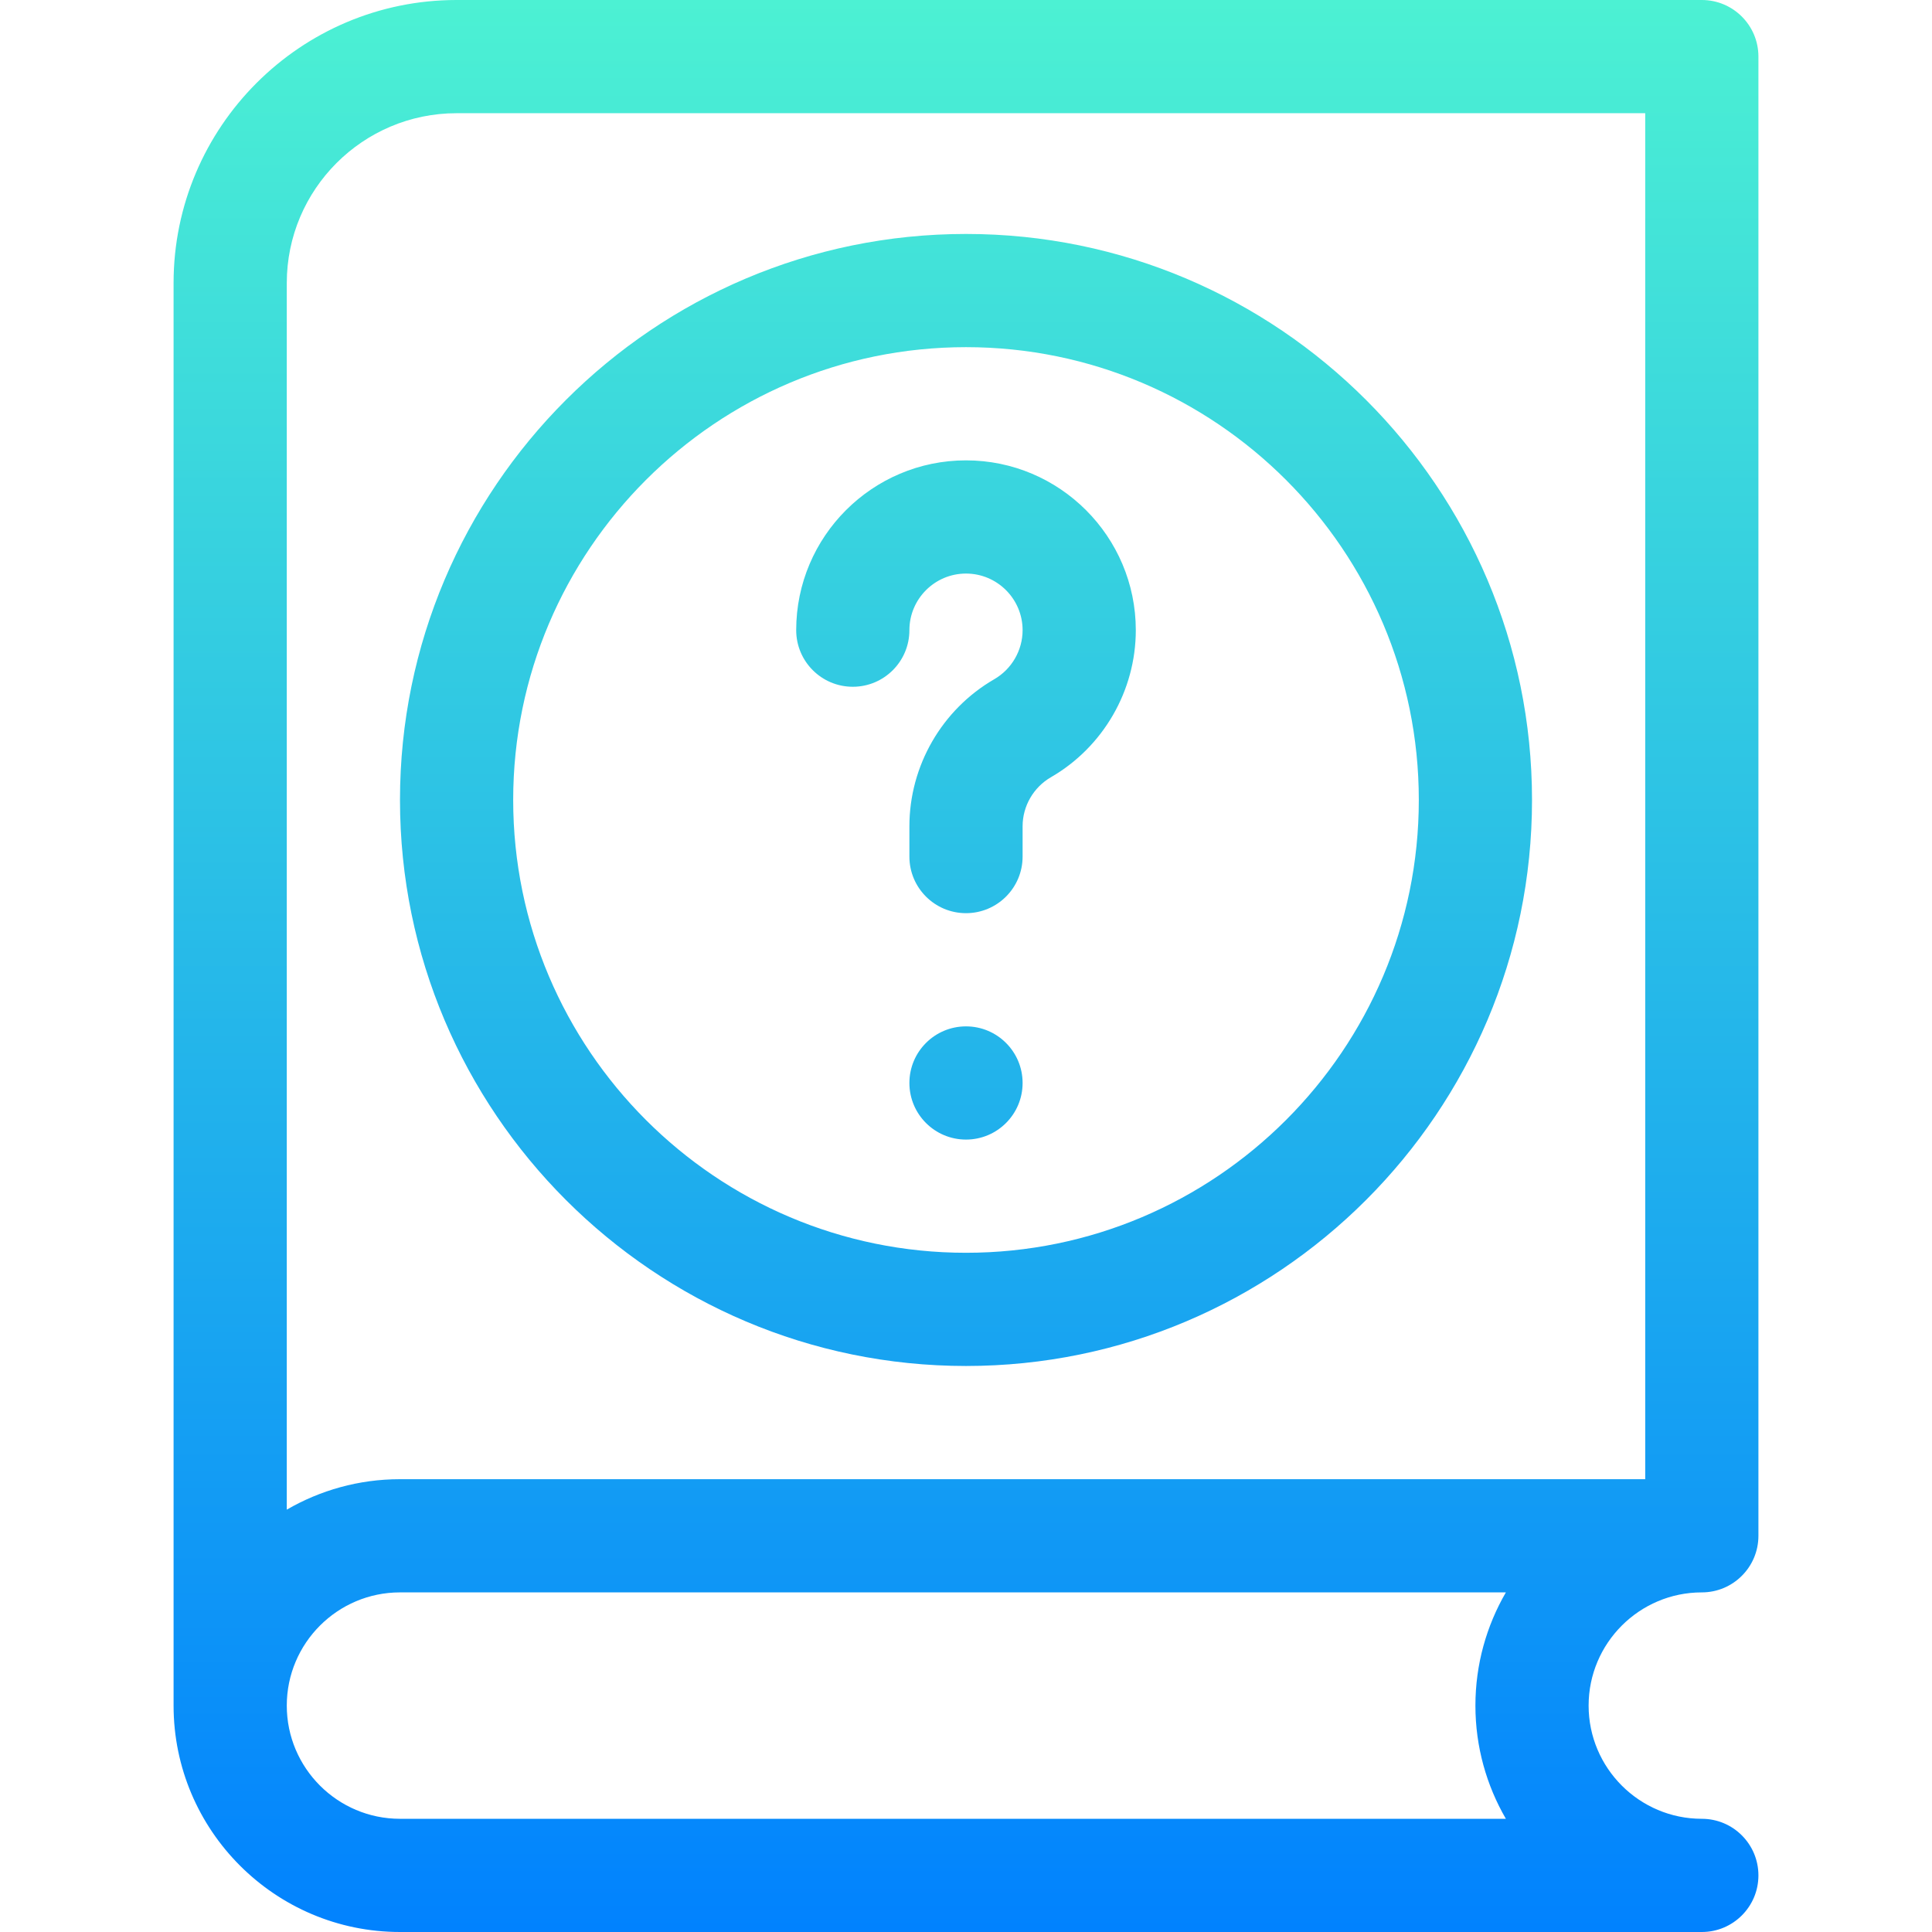 <?xml version="1.0"?>
<svg xmlns="http://www.w3.org/2000/svg" xmlns:xlink="http://www.w3.org/1999/xlink" xmlns:svgjs="http://svgjs.com/svgjs" version="1.1" width="512" height="512" x="0" y="0" viewBox="0 0 512 512" style="enable-background:new 0 0 512 512" xml:space="preserve" class=""><g><linearGradient xmlns="http://www.w3.org/2000/svg" id="SVGID_1_" gradientUnits="userSpaceOnUse" x1="256" x2="256" y1="512" y2="0"><stop stop-opacity="1" stop-color="#0182fe" offset="0"/><stop stop-opacity="1" stop-color="#4cf1d3" offset="1"/></linearGradient><g xmlns="http://www.w3.org/2000/svg"><g><g><path d="m451 422c8.284 0 15-6.716 15-15v-392c0-8.284-6.716-15-15-15h-330c-41.355 0-75 33.645-75 75v377c0 33.084 26.916 60 60 60h345c8.284 0 15-6.716 15-15s-6.716-15-15-15c-16.542 0-30-13.458-30-30s13.458-30 30-30zm-51.928 60h-293.072c-16.542 0-30-13.458-30-30s13.458-30 30-30h293.072c-5.123 8.833-8.072 19.075-8.072 30s2.949 21.167 8.072 30zm-293.072-90c-10.925 0-21.167 2.949-30 8.072v-325.072c0-24.813 20.187-45 45-45h315v362zm150-330c-82.71 0-150 67.29-150 150s67.29 150 150 150 150-67.29 150-150-67.29-150-150-150zm0 270c-66.168 0-120-53.832-120-120s53.832-120 120-120 120 53.832 120 120-53.832 120-120 120zm0-60c-8.284 0-15 6.716-15 15s6.716 15 15 15 15-6.716 15-15-6.716-15-15-15zm0-150c-24.813 0-45 20.187-45 45 0 8.284 6.716 15 15 15s15-6.716 15-15c0-8.271 6.729-15 15-15s15 6.729 15 15c0 5.34-2.878 10.322-7.509 13.001-13.873 8.024-22.491 22.957-22.491 38.971v8.028c0 8.284 6.716 15 15 15s15-6.716 15-15v-8.028c0-5.34 2.878-10.322 7.513-13.002 13.87-8.025 22.487-22.957 22.487-38.97 0-24.813-20.187-45-45-45z" fill="url(#SVGID_1_)" data-original="url(#SVGID_1_)" style=""/></g></g></g></g></svg>
